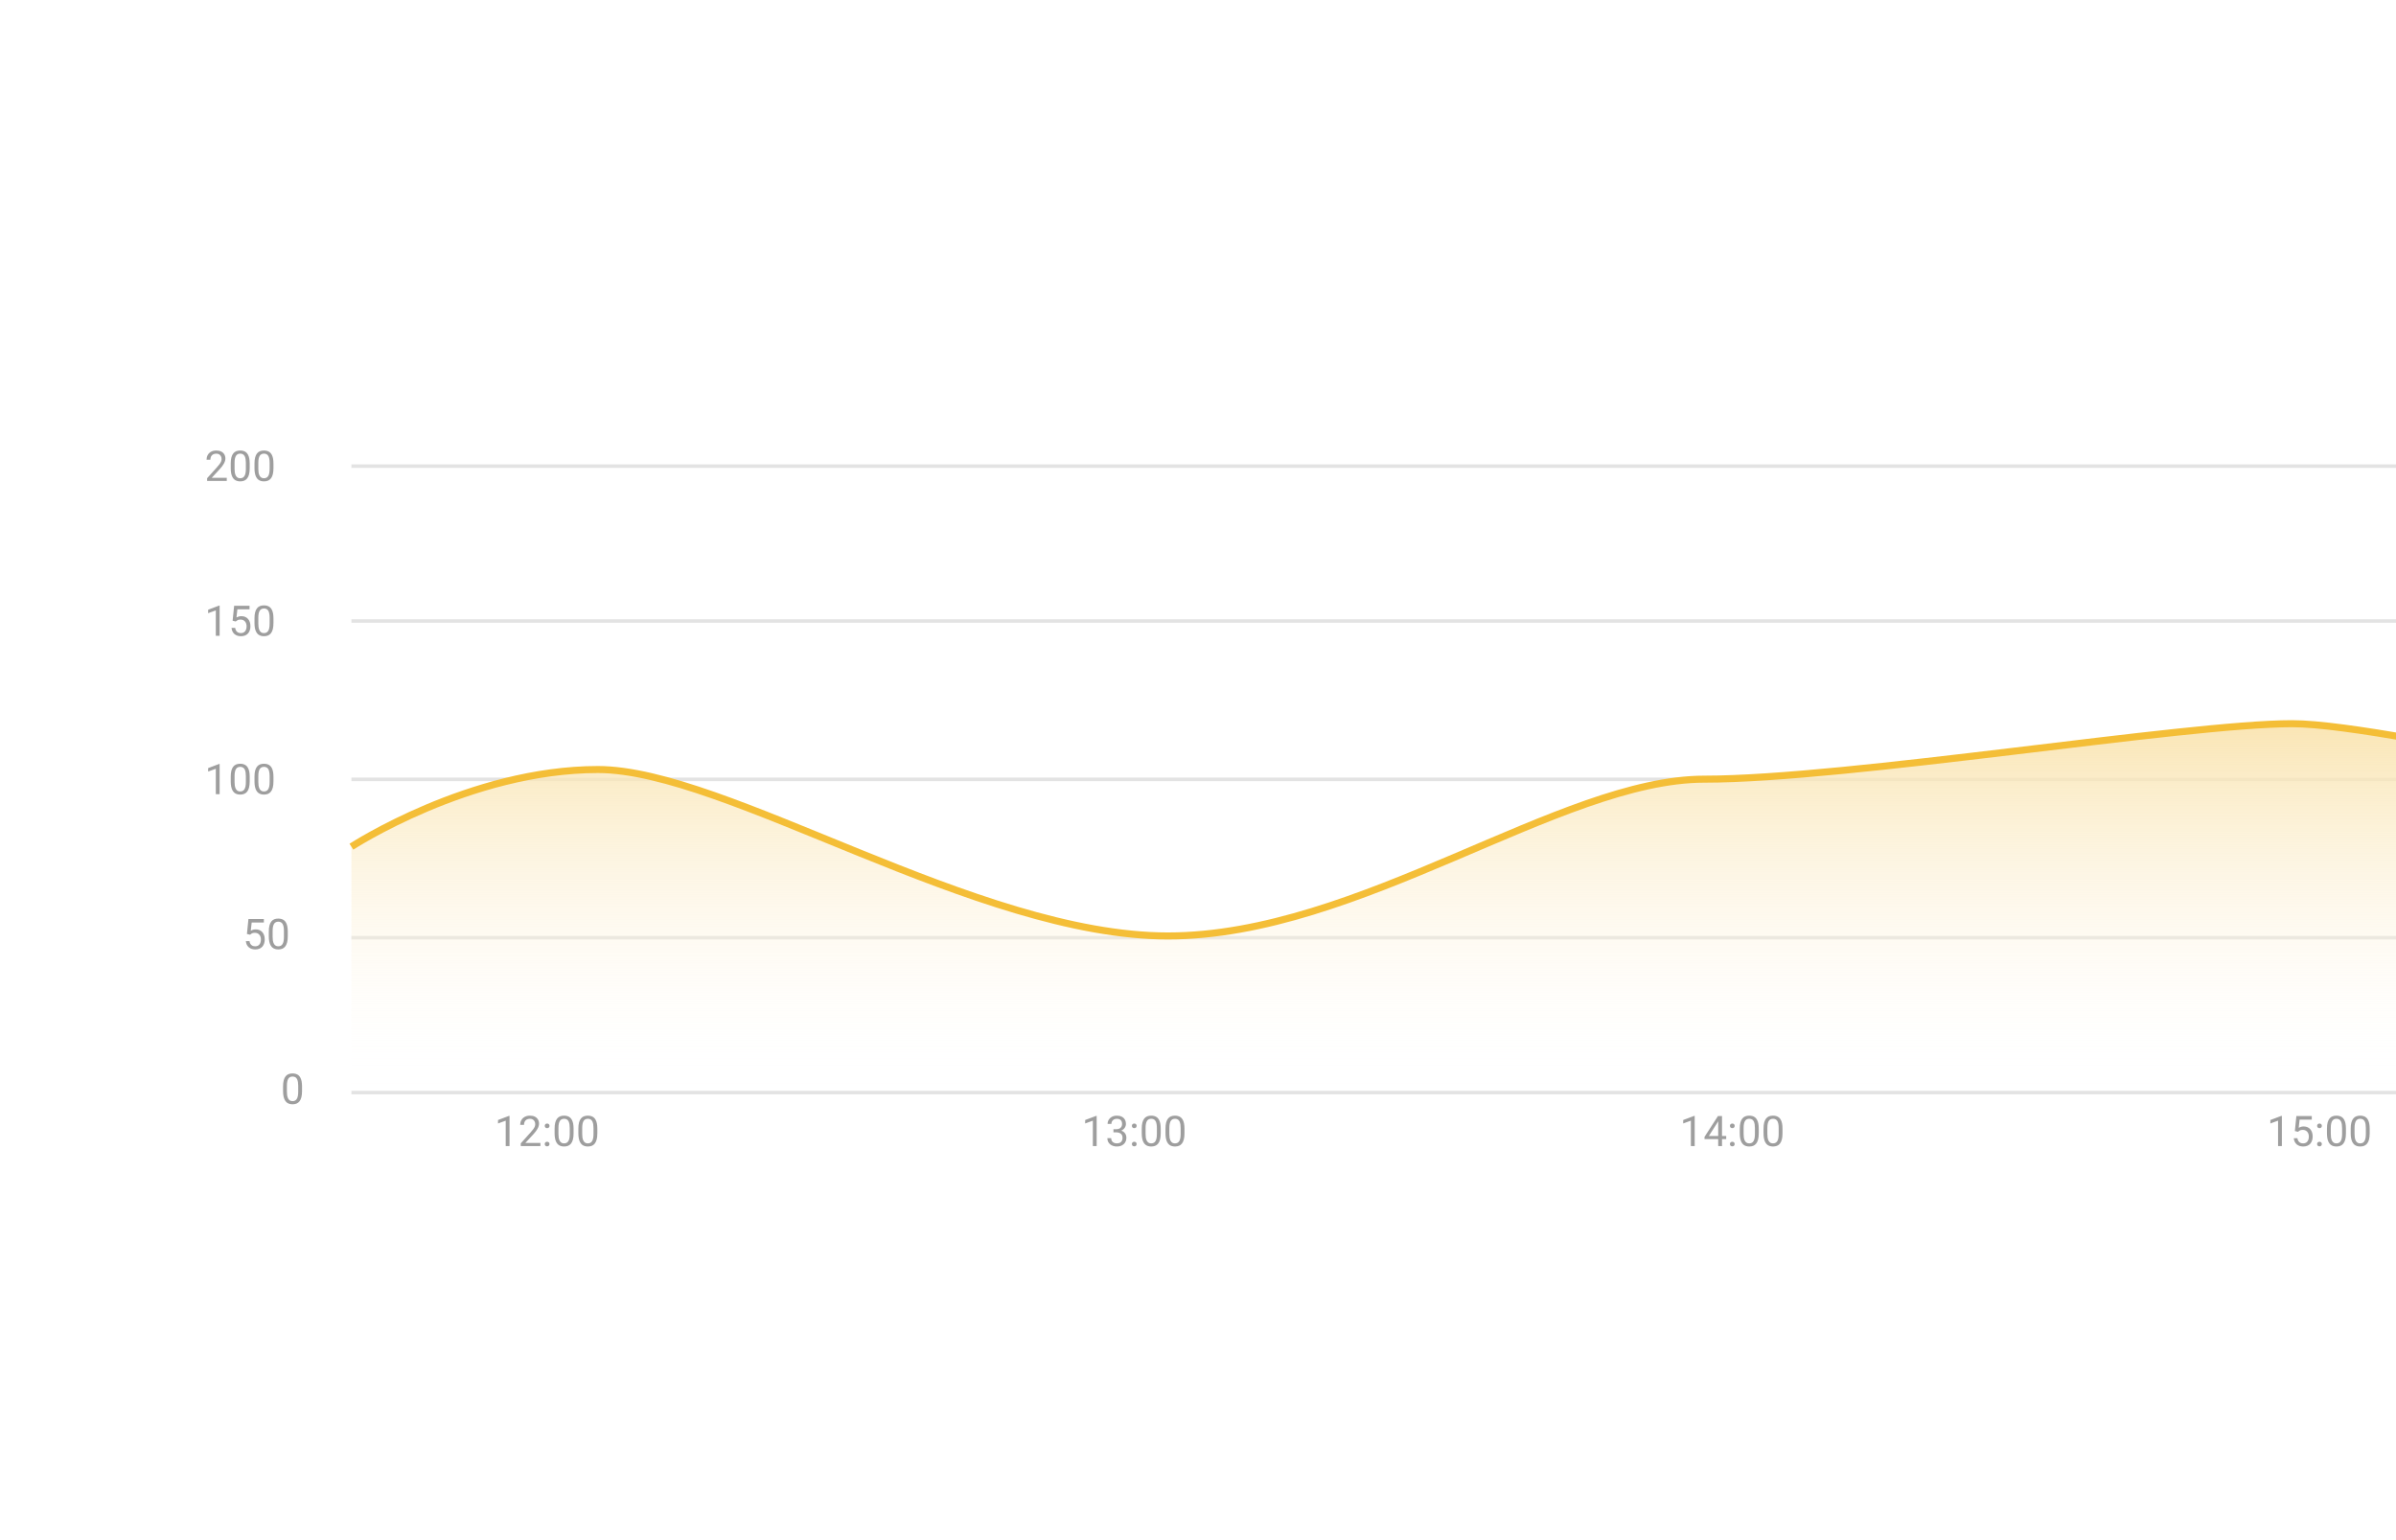 <svg width="445" height="286" viewBox="0 0 445 286" fill="none" xmlns="http://www.w3.org/2000/svg">
<g clip-path="url(#clip0_136_11699)">
<rect x="65.266" y="202.611" width="717.921" height="0.654" fill="#E3E3E3"/>
<rect x="65.266" y="173.85" width="717.921" height="0.654" fill="#E3E3E3"/>
<rect x="65.266" y="144.434" width="717.921" height="0.654" fill="#E3E3E3"/>
<rect x="65.266" y="115.019" width="717.921" height="0.654" fill="#E3E3E3"/>
<rect x="65.266" y="86.258" width="717.921" height="0.654" fill="#E3E3E3"/>
<path d="M314.75 207.272V212.879H314.041V208.157L312.612 208.678V208.038L314.639 207.272H314.75ZM320.602 211.003V211.585H316.573V211.167L319.07 207.303H319.648L319.028 208.421L317.377 211.003H320.602ZM319.825 207.303V212.879H319.116V207.303H319.825ZM321.291 212.504C321.291 212.384 321.329 212.283 321.403 212.201C321.479 212.117 321.589 212.075 321.732 212.075C321.875 212.075 321.983 212.117 322.058 212.201C322.134 212.283 322.172 212.384 322.172 212.504C322.172 212.622 322.134 212.721 322.058 212.803C321.983 212.885 321.875 212.925 321.732 212.925C321.589 212.925 321.479 212.885 321.403 212.803C321.329 212.721 321.291 212.622 321.291 212.504ZM321.295 209.122C321.295 209.002 321.332 208.901 321.406 208.819C321.483 208.735 321.593 208.693 321.736 208.693C321.879 208.693 321.987 208.735 322.061 208.819C322.138 208.901 322.176 209.002 322.176 209.122C322.176 209.24 322.138 209.339 322.061 209.421C321.987 209.503 321.879 209.543 321.736 209.543C321.593 209.543 321.483 209.503 321.406 209.421C321.332 209.339 321.295 209.24 321.295 209.122ZM326.646 209.647V210.497C326.646 210.954 326.605 211.34 326.523 211.654C326.442 211.968 326.324 212.221 326.171 212.412C326.018 212.604 325.833 212.743 325.616 212.83C325.401 212.914 325.159 212.956 324.888 212.956C324.673 212.956 324.476 212.929 324.294 212.876C324.113 212.822 323.95 212.736 323.804 212.619C323.661 212.499 323.538 212.343 323.436 212.152C323.334 211.96 323.256 211.728 323.203 211.455C323.149 211.181 323.122 210.862 323.122 210.497V209.647C323.122 209.19 323.163 208.807 323.245 208.498C323.329 208.189 323.448 207.941 323.601 207.755C323.754 207.566 323.938 207.43 324.153 207.349C324.37 207.267 324.612 207.226 324.88 207.226C325.097 207.226 325.296 207.253 325.478 207.307C325.662 207.358 325.825 207.441 325.968 207.556C326.111 207.668 326.232 207.819 326.332 208.008C326.434 208.194 326.512 208.422 326.566 208.693C326.619 208.964 326.646 209.282 326.646 209.647ZM325.934 210.612V209.528C325.934 209.278 325.918 209.058 325.888 208.869C325.86 208.678 325.817 208.514 325.761 208.379C325.705 208.244 325.634 208.134 325.547 208.05C325.462 207.965 325.364 207.904 325.252 207.866C325.142 207.825 325.018 207.805 324.88 207.805C324.712 207.805 324.562 207.836 324.432 207.9C324.302 207.962 324.192 208.06 324.103 208.195C324.016 208.331 323.95 208.508 323.904 208.728C323.858 208.947 323.835 209.214 323.835 209.528V210.612C323.835 210.862 323.849 211.083 323.877 211.275C323.907 211.466 323.952 211.632 324.011 211.772C324.07 211.91 324.141 212.024 324.225 212.113C324.31 212.203 324.407 212.269 324.516 212.313C324.629 212.353 324.753 212.374 324.888 212.374C325.062 212.374 325.214 212.341 325.344 212.274C325.474 212.208 325.582 212.104 325.669 211.964C325.759 211.821 325.825 211.638 325.868 211.416C325.912 211.192 325.934 210.923 325.934 210.612ZM331.058 209.647V210.497C331.058 210.954 331.017 211.34 330.936 211.654C330.854 211.968 330.736 212.221 330.583 212.412C330.43 212.604 330.245 212.743 330.028 212.83C329.813 212.914 329.571 212.956 329.3 212.956C329.086 212.956 328.888 212.929 328.707 212.876C328.525 212.822 328.362 212.736 328.216 212.619C328.073 212.499 327.951 212.343 327.849 212.152C327.746 211.96 327.669 211.728 327.615 211.455C327.561 211.181 327.535 210.862 327.535 210.497V209.647C327.535 209.19 327.575 208.807 327.657 208.498C327.741 208.189 327.86 207.941 328.013 207.755C328.167 207.566 328.35 207.43 328.565 207.349C328.782 207.267 329.024 207.226 329.293 207.226C329.51 207.226 329.709 207.253 329.89 207.307C330.074 207.358 330.237 207.441 330.38 207.556C330.523 207.668 330.645 207.819 330.744 208.008C330.846 208.194 330.924 208.422 330.978 208.693C331.031 208.964 331.058 209.282 331.058 209.647ZM330.346 210.612V209.528C330.346 209.278 330.331 209.058 330.3 208.869C330.272 208.678 330.23 208.514 330.173 208.379C330.117 208.244 330.046 208.134 329.959 208.05C329.875 207.965 329.776 207.904 329.664 207.866C329.554 207.825 329.43 207.805 329.293 207.805C329.124 207.805 328.975 207.836 328.844 207.9C328.714 207.962 328.604 208.06 328.515 208.195C328.428 208.331 328.362 208.508 328.316 208.728C328.27 208.947 328.247 209.214 328.247 209.528V210.612C328.247 210.862 328.261 211.083 328.289 211.275C328.32 211.466 328.364 211.632 328.423 211.772C328.482 211.91 328.553 212.024 328.638 212.113C328.722 212.203 328.819 212.269 328.929 212.313C329.041 212.353 329.165 212.374 329.3 212.374C329.474 212.374 329.626 212.341 329.756 212.274C329.886 212.208 329.995 212.104 330.082 211.964C330.171 211.821 330.237 211.638 330.281 211.416C330.324 211.192 330.346 210.923 330.346 210.612Z" fill="#181819" fill-opacity="0.42"/>
<path d="M423.804 207.272V212.879H423.096V208.157L421.667 208.678V208.038L423.693 207.272H423.804ZM426.784 210.225L426.217 210.08L426.497 207.303H429.358V207.958H427.098L426.93 209.474C427.032 209.416 427.161 209.361 427.317 209.31C427.475 209.259 427.656 209.233 427.86 209.233C428.118 209.233 428.349 209.278 428.554 209.367C428.758 209.454 428.932 209.579 429.075 209.743C429.22 209.906 429.331 210.103 429.408 210.332C429.484 210.562 429.523 210.819 429.523 211.102C429.523 211.37 429.486 211.617 429.412 211.841C429.34 212.066 429.232 212.263 429.086 212.431C428.941 212.597 428.757 212.726 428.535 212.818C428.315 212.91 428.056 212.956 427.757 212.956C427.532 212.956 427.319 212.925 427.117 212.864C426.918 212.8 426.74 212.704 426.581 212.577C426.425 212.447 426.298 212.286 426.198 212.094C426.101 211.9 426.04 211.673 426.014 211.412H426.688C426.719 211.622 426.78 211.798 426.872 211.941C426.964 212.084 427.084 212.193 427.232 212.267C427.383 212.338 427.558 212.374 427.757 212.374C427.926 212.374 428.075 212.344 428.205 212.286C428.335 212.227 428.445 212.143 428.535 212.033C428.624 211.923 428.692 211.79 428.738 211.635C428.786 211.479 428.81 211.304 428.81 211.11C428.81 210.934 428.786 210.77 428.738 210.62C428.689 210.469 428.616 210.337 428.519 210.225C428.425 210.113 428.309 210.026 428.171 209.965C428.033 209.901 427.874 209.869 427.696 209.869C427.458 209.869 427.278 209.901 427.156 209.965C427.036 210.029 426.912 210.115 426.784 210.225ZM430.346 212.504C430.346 212.384 430.383 212.283 430.457 212.201C430.534 212.117 430.644 212.075 430.787 212.075C430.93 212.075 431.038 212.117 431.112 212.201C431.189 212.283 431.227 212.384 431.227 212.504C431.227 212.622 431.189 212.721 431.112 212.803C431.038 212.885 430.93 212.925 430.787 212.925C430.644 212.925 430.534 212.885 430.457 212.803C430.383 212.721 430.346 212.622 430.346 212.504ZM430.35 209.122C430.35 209.002 430.387 208.901 430.461 208.819C430.538 208.735 430.647 208.693 430.79 208.693C430.933 208.693 431.042 208.735 431.116 208.819C431.193 208.901 431.231 209.002 431.231 209.122C431.231 209.24 431.193 209.339 431.116 209.421C431.042 209.503 430.933 209.543 430.79 209.543C430.647 209.543 430.538 209.503 430.461 209.421C430.387 209.339 430.35 209.24 430.35 209.122ZM435.701 209.647V210.497C435.701 210.954 435.66 211.34 435.578 211.654C435.496 211.968 435.379 212.221 435.226 212.412C435.073 212.604 434.887 212.743 434.67 212.83C434.456 212.914 434.213 212.956 433.943 212.956C433.728 212.956 433.53 212.929 433.349 212.876C433.168 212.822 433.004 212.736 432.859 212.619C432.716 212.499 432.593 212.343 432.491 212.152C432.389 211.96 432.311 211.728 432.257 211.455C432.204 211.181 432.177 210.862 432.177 210.497V209.647C432.177 209.19 432.218 208.807 432.3 208.498C432.384 208.189 432.503 207.941 432.656 207.755C432.809 207.566 432.993 207.43 433.207 207.349C433.424 207.267 433.667 207.226 433.935 207.226C434.152 207.226 434.351 207.253 434.532 207.307C434.716 207.358 434.88 207.441 435.023 207.556C435.166 207.668 435.287 207.819 435.387 208.008C435.489 208.194 435.567 208.422 435.62 208.693C435.674 208.964 435.701 209.282 435.701 209.647ZM434.988 210.612V209.528C434.988 209.278 434.973 209.058 434.942 208.869C434.914 208.678 434.872 208.514 434.816 208.379C434.76 208.244 434.688 208.134 434.601 208.05C434.517 207.965 434.419 207.904 434.306 207.866C434.197 207.825 434.073 207.805 433.935 207.805C433.766 207.805 433.617 207.836 433.487 207.9C433.357 207.962 433.247 208.06 433.157 208.195C433.071 208.331 433.004 208.508 432.958 208.728C432.912 208.947 432.889 209.214 432.889 209.528V210.612C432.889 210.862 432.903 211.083 432.931 211.275C432.962 211.466 433.007 211.632 433.066 211.772C433.124 211.91 433.196 212.024 433.28 212.113C433.364 212.203 433.461 212.269 433.571 212.313C433.683 212.353 433.807 212.374 433.943 212.374C434.116 212.374 434.268 212.341 434.398 212.274C434.529 212.208 434.637 212.104 434.724 211.964C434.813 211.821 434.88 211.638 434.923 211.416C434.967 211.192 434.988 210.923 434.988 210.612ZM440.113 209.647V210.497C440.113 210.954 440.072 211.34 439.99 211.654C439.909 211.968 439.791 212.221 439.638 212.412C439.485 212.604 439.3 212.743 439.083 212.83C438.868 212.914 438.626 212.956 438.355 212.956C438.14 212.956 437.943 212.929 437.761 212.876C437.58 212.822 437.417 212.736 437.271 212.619C437.128 212.499 437.005 212.343 436.903 212.152C436.801 211.96 436.723 211.728 436.67 211.455C436.616 211.181 436.589 210.862 436.589 210.497V209.647C436.589 209.19 436.63 208.807 436.712 208.498C436.796 208.189 436.915 207.941 437.068 207.755C437.221 207.566 437.405 207.43 437.62 207.349C437.837 207.267 438.079 207.226 438.347 207.226C438.564 207.226 438.763 207.253 438.945 207.307C439.129 207.358 439.292 207.441 439.435 207.556C439.578 207.668 439.699 207.819 439.799 208.008C439.901 208.194 439.979 208.422 440.032 208.693C440.086 208.964 440.113 209.282 440.113 209.647ZM439.401 210.612V209.528C439.401 209.278 439.385 209.058 439.355 208.869C439.326 208.678 439.284 208.514 439.228 208.379C439.172 208.244 439.101 208.134 439.014 208.05C438.929 207.965 438.831 207.904 438.719 207.866C438.609 207.825 438.485 207.805 438.347 207.805C438.179 207.805 438.029 207.836 437.899 207.9C437.769 207.962 437.659 208.06 437.57 208.195C437.483 208.331 437.417 208.508 437.371 208.728C437.325 208.947 437.302 209.214 437.302 209.528V210.612C437.302 210.862 437.316 211.083 437.344 211.275C437.374 211.466 437.419 211.632 437.478 211.772C437.537 211.91 437.608 212.024 437.692 212.113C437.777 212.203 437.874 212.269 437.983 212.313C438.096 212.353 438.22 212.374 438.355 212.374C438.529 212.374 438.68 212.341 438.811 212.274C438.941 212.208 439.049 212.104 439.136 211.964C439.226 211.821 439.292 211.638 439.335 211.416C439.379 211.192 439.401 210.923 439.401 210.612Z" fill="#181819" fill-opacity="0.42"/>
<path d="M94.632 207.272V212.879H93.924V208.157L92.495 208.678V208.038L94.521 207.272H94.632ZM100.37 212.297V212.879H96.72V212.37L98.547 210.336C98.772 210.086 98.945 209.874 99.068 209.7C99.193 209.524 99.28 209.367 99.328 209.229C99.379 209.089 99.405 208.946 99.405 208.8C99.405 208.616 99.367 208.451 99.29 208.302C99.216 208.152 99.106 208.032 98.96 207.942C98.815 207.853 98.639 207.808 98.432 207.808C98.184 207.808 97.977 207.857 97.811 207.954C97.648 208.048 97.525 208.181 97.444 208.352C97.362 208.523 97.321 208.72 97.321 208.942H96.613C96.613 208.628 96.682 208.341 96.82 208.08C96.957 207.82 97.162 207.613 97.432 207.46C97.703 207.304 98.036 207.226 98.432 207.226C98.784 207.226 99.086 207.289 99.336 207.414C99.586 207.536 99.778 207.71 99.91 207.935C100.046 208.157 100.113 208.417 100.113 208.716C100.113 208.879 100.085 209.045 100.029 209.214C99.975 209.38 99.9 209.546 99.803 209.712C99.709 209.878 99.598 210.041 99.47 210.202C99.345 210.363 99.211 210.521 99.068 210.677L97.574 212.297H100.37ZM101.174 212.504C101.174 212.384 101.211 212.283 101.285 212.201C101.362 212.117 101.472 212.075 101.615 212.075C101.758 212.075 101.866 212.117 101.94 212.201C102.017 212.283 102.055 212.384 102.055 212.504C102.055 212.622 102.017 212.721 101.94 212.803C101.866 212.885 101.758 212.925 101.615 212.925C101.472 212.925 101.362 212.885 101.285 212.803C101.211 212.721 101.174 212.622 101.174 212.504ZM101.178 209.122C101.178 209.002 101.215 208.901 101.289 208.819C101.366 208.735 101.476 208.693 101.619 208.693C101.762 208.693 101.87 208.735 101.944 208.819C102.021 208.901 102.059 209.002 102.059 209.122C102.059 209.24 102.021 209.339 101.944 209.421C101.87 209.503 101.762 209.543 101.619 209.543C101.476 209.543 101.366 209.503 101.289 209.421C101.215 209.339 101.178 209.24 101.178 209.122ZM106.529 209.647V210.497C106.529 210.954 106.488 211.34 106.406 211.654C106.324 211.968 106.207 212.221 106.054 212.412C105.901 212.604 105.716 212.743 105.498 212.83C105.284 212.914 105.041 212.956 104.771 212.956C104.556 212.956 104.358 212.929 104.177 212.876C103.996 212.822 103.832 212.736 103.687 212.619C103.544 212.499 103.421 212.343 103.319 212.152C103.217 211.96 103.139 211.728 103.086 211.455C103.032 211.181 103.005 210.862 103.005 210.497V209.647C103.005 209.19 103.046 208.807 103.128 208.498C103.212 208.189 103.331 207.941 103.484 207.755C103.637 207.566 103.821 207.43 104.035 207.349C104.252 207.267 104.495 207.226 104.763 207.226C104.98 207.226 105.179 207.253 105.361 207.307C105.544 207.358 105.708 207.441 105.851 207.556C105.994 207.668 106.115 207.819 106.215 208.008C106.317 208.194 106.395 208.422 106.448 208.693C106.502 208.964 106.529 209.282 106.529 209.647ZM105.816 210.612V209.528C105.816 209.278 105.801 209.058 105.77 208.869C105.742 208.678 105.7 208.514 105.644 208.379C105.588 208.244 105.516 208.134 105.43 208.05C105.345 207.965 105.247 207.904 105.135 207.866C105.025 207.825 104.901 207.805 104.763 207.805C104.595 207.805 104.445 207.836 104.315 207.9C104.185 207.962 104.075 208.06 103.986 208.195C103.899 208.331 103.832 208.508 103.786 208.728C103.74 208.947 103.717 209.214 103.717 209.528V210.612C103.717 210.862 103.732 211.083 103.76 211.275C103.79 211.466 103.835 211.632 103.894 211.772C103.952 211.91 104.024 212.024 104.108 212.113C104.192 212.203 104.289 212.269 104.399 212.313C104.512 212.353 104.635 212.374 104.771 212.374C104.944 212.374 105.096 212.341 105.227 212.274C105.357 212.208 105.465 212.104 105.552 211.964C105.641 211.821 105.708 211.638 105.751 211.416C105.795 211.192 105.816 210.923 105.816 210.612ZM110.941 209.647V210.497C110.941 210.954 110.9 211.34 110.818 211.654C110.737 211.968 110.619 212.221 110.466 212.412C110.313 212.604 110.128 212.743 109.911 212.83C109.696 212.914 109.454 212.956 109.183 212.956C108.969 212.956 108.771 212.929 108.589 212.876C108.408 212.822 108.245 212.736 108.099 212.619C107.956 212.499 107.834 212.343 107.731 212.152C107.629 211.96 107.551 211.728 107.498 211.455C107.444 211.181 107.417 210.862 107.417 210.497V209.647C107.417 209.19 107.458 208.807 107.54 208.498C107.624 208.189 107.743 207.941 107.896 207.755C108.049 207.566 108.233 207.43 108.448 207.349C108.665 207.267 108.907 207.226 109.175 207.226C109.392 207.226 109.592 207.253 109.773 207.307C109.957 207.358 110.12 207.441 110.263 207.556C110.406 207.668 110.527 207.819 110.627 208.008C110.729 208.194 110.807 208.422 110.861 208.693C110.914 208.964 110.941 209.282 110.941 209.647ZM110.229 210.612V209.528C110.229 209.278 110.213 209.058 110.183 208.869C110.155 208.678 110.112 208.514 110.056 208.379C110 208.244 109.929 208.134 109.842 208.05C109.758 207.965 109.659 207.904 109.547 207.866C109.437 207.825 109.313 207.805 109.175 207.805C109.007 207.805 108.857 207.836 108.727 207.9C108.597 207.962 108.487 208.06 108.398 208.195C108.311 208.331 108.245 208.508 108.199 208.728C108.153 208.947 108.13 209.214 108.13 209.528V210.612C108.13 210.862 108.144 211.083 108.172 211.275C108.203 211.466 108.247 211.632 108.306 211.772C108.365 211.91 108.436 212.024 108.52 212.113C108.605 212.203 108.702 212.269 108.812 212.313C108.924 212.353 109.048 212.374 109.183 212.374C109.357 212.374 109.509 212.341 109.639 212.274C109.769 212.208 109.878 212.104 109.964 211.964C110.054 211.821 110.12 211.638 110.164 211.416C110.207 211.192 110.229 210.923 110.229 210.612Z" fill="#181819" fill-opacity="0.42"/>
<path d="M40.792 112.49V118.097H40.084V113.375L38.655 113.896V113.256L40.681 112.49H40.792ZM43.772 115.443L43.205 115.297L43.485 112.521H46.346V113.175H44.086L43.917 114.692C44.02 114.633 44.149 114.579 44.304 114.528C44.463 114.476 44.644 114.451 44.848 114.451C45.106 114.451 45.337 114.496 45.541 114.585C45.746 114.672 45.919 114.797 46.062 114.96C46.208 115.124 46.319 115.32 46.396 115.55C46.472 115.78 46.511 116.037 46.511 116.32C46.511 116.588 46.473 116.835 46.399 117.059C46.328 117.284 46.219 117.481 46.074 117.649C45.928 117.815 45.745 117.944 45.522 118.036C45.303 118.128 45.044 118.174 44.745 118.174C44.52 118.174 44.307 118.143 44.105 118.082C43.906 118.018 43.727 117.922 43.569 117.795C43.413 117.664 43.285 117.504 43.186 117.312C43.089 117.118 43.028 116.891 43.002 116.63H43.676C43.707 116.84 43.768 117.016 43.86 117.159C43.952 117.302 44.072 117.41 44.22 117.484C44.371 117.556 44.546 117.592 44.745 117.592C44.913 117.592 45.063 117.562 45.193 117.504C45.323 117.445 45.433 117.361 45.522 117.251C45.612 117.141 45.679 117.008 45.725 116.852C45.774 116.697 45.798 116.522 45.798 116.328C45.798 116.151 45.774 115.988 45.725 115.837C45.677 115.687 45.604 115.555 45.507 115.443C45.413 115.331 45.296 115.244 45.158 115.182C45.021 115.119 44.862 115.087 44.684 115.087C44.446 115.087 44.266 115.119 44.144 115.182C44.023 115.246 43.9 115.333 43.772 115.443ZM50.789 114.865V115.715C50.789 116.172 50.748 116.557 50.666 116.872C50.584 117.186 50.467 117.438 50.314 117.63C50.161 117.821 49.975 117.961 49.758 118.047C49.544 118.132 49.301 118.174 49.031 118.174C48.816 118.174 48.618 118.147 48.437 118.093C48.256 118.04 48.092 117.954 47.947 117.837C47.804 117.717 47.681 117.561 47.579 117.369C47.477 117.178 47.399 116.946 47.345 116.672C47.292 116.399 47.265 116.08 47.265 115.715V114.865C47.265 114.408 47.306 114.024 47.388 113.716C47.472 113.407 47.591 113.159 47.744 112.972C47.897 112.784 48.081 112.648 48.295 112.567C48.512 112.485 48.755 112.444 49.023 112.444C49.24 112.444 49.439 112.471 49.62 112.524C49.804 112.575 49.968 112.658 50.111 112.773C50.254 112.886 50.375 113.036 50.475 113.225C50.577 113.412 50.655 113.64 50.708 113.911C50.762 114.182 50.789 114.499 50.789 114.865ZM50.076 115.83V114.746C50.076 114.496 50.061 114.276 50.03 114.087C50.002 113.896 49.96 113.732 49.904 113.597C49.848 113.461 49.776 113.352 49.69 113.267C49.605 113.183 49.507 113.122 49.395 113.084C49.285 113.043 49.161 113.022 49.023 113.022C48.855 113.022 48.705 113.054 48.575 113.118C48.445 113.179 48.335 113.278 48.245 113.413C48.159 113.548 48.092 113.726 48.046 113.945C48 114.165 47.977 114.432 47.977 114.746V115.83C47.977 116.08 47.991 116.301 48.02 116.492C48.05 116.684 48.095 116.85 48.154 116.99C48.212 117.128 48.284 117.242 48.368 117.331C48.452 117.421 48.549 117.487 48.659 117.53C48.772 117.571 48.895 117.592 49.031 117.592C49.204 117.592 49.356 117.558 49.486 117.492C49.617 117.426 49.725 117.322 49.812 117.182C49.901 117.039 49.968 116.856 50.011 116.634C50.055 116.409 50.076 116.141 50.076 115.83Z" fill="#181819" fill-opacity="0.42"/>
<path d="M42.117 88.753V89.335H38.467V88.826L40.294 86.792C40.519 86.542 40.693 86.33 40.815 86.156C40.94 85.98 41.027 85.823 41.076 85.685C41.127 85.545 41.152 85.402 41.152 85.256C41.152 85.073 41.114 84.907 41.037 84.758C40.963 84.608 40.853 84.488 40.708 84.398C40.562 84.309 40.386 84.264 40.179 84.264C39.932 84.264 39.725 84.313 39.559 84.41C39.395 84.504 39.273 84.637 39.191 84.808C39.109 84.979 39.069 85.176 39.069 85.398H38.36C38.36 85.084 38.429 84.797 38.567 84.536C38.705 84.276 38.909 84.069 39.18 83.916C39.45 83.76 39.783 83.682 40.179 83.682C40.532 83.682 40.833 83.745 41.083 83.87C41.334 83.993 41.525 84.166 41.658 84.391C41.793 84.613 41.861 84.873 41.861 85.172C41.861 85.336 41.833 85.501 41.776 85.67C41.723 85.836 41.648 86.002 41.55 86.168C41.456 86.334 41.345 86.497 41.217 86.658C41.092 86.819 40.958 86.977 40.815 87.133L39.321 88.753H42.117ZM46.376 86.103V86.953C46.376 87.41 46.336 87.796 46.254 88.11C46.172 88.424 46.055 88.677 45.901 88.868C45.748 89.06 45.563 89.199 45.346 89.286C45.132 89.37 44.889 89.412 44.618 89.412C44.404 89.412 44.206 89.385 44.025 89.332C43.843 89.278 43.68 89.192 43.535 89.075C43.392 88.955 43.269 88.799 43.167 88.608C43.065 88.416 42.987 88.184 42.933 87.911C42.88 87.637 42.853 87.318 42.853 86.953V86.103C42.853 85.646 42.894 85.263 42.975 84.954C43.06 84.645 43.178 84.397 43.331 84.211C43.485 84.022 43.669 83.886 43.883 83.805C44.1 83.723 44.343 83.682 44.611 83.682C44.828 83.682 45.027 83.709 45.208 83.763C45.392 83.814 45.556 83.897 45.699 84.012C45.842 84.124 45.963 84.275 46.062 84.464C46.164 84.65 46.242 84.879 46.296 85.149C46.35 85.42 46.376 85.738 46.376 86.103ZM45.664 87.068V85.984C45.664 85.734 45.649 85.514 45.618 85.325C45.59 85.134 45.548 84.97 45.492 84.835C45.435 84.7 45.364 84.59 45.277 84.506C45.193 84.421 45.095 84.36 44.982 84.322C44.873 84.281 44.749 84.261 44.611 84.261C44.442 84.261 44.293 84.293 44.163 84.356C44.032 84.418 43.923 84.516 43.833 84.651C43.746 84.787 43.68 84.964 43.634 85.184C43.588 85.403 43.565 85.67 43.565 85.984V87.068C43.565 87.318 43.579 87.539 43.607 87.731C43.638 87.922 43.683 88.088 43.741 88.229C43.8 88.366 43.871 88.48 43.956 88.569C44.04 88.659 44.137 88.725 44.247 88.769C44.359 88.809 44.483 88.83 44.618 88.83C44.792 88.83 44.944 88.797 45.074 88.73C45.204 88.664 45.313 88.561 45.4 88.42C45.489 88.277 45.556 88.094 45.599 87.872C45.642 87.648 45.664 87.379 45.664 87.068ZM50.789 86.103V86.953C50.789 87.41 50.748 87.796 50.666 88.11C50.584 88.424 50.467 88.677 50.314 88.868C50.161 89.06 49.975 89.199 49.758 89.286C49.544 89.37 49.301 89.412 49.031 89.412C48.816 89.412 48.618 89.385 48.437 89.332C48.256 89.278 48.092 89.192 47.947 89.075C47.804 88.955 47.681 88.799 47.579 88.608C47.477 88.416 47.399 88.184 47.345 87.911C47.292 87.637 47.265 87.318 47.265 86.953V86.103C47.265 85.646 47.306 85.263 47.388 84.954C47.472 84.645 47.591 84.397 47.744 84.211C47.897 84.022 48.081 83.886 48.295 83.805C48.512 83.723 48.755 83.682 49.023 83.682C49.24 83.682 49.439 83.709 49.62 83.763C49.804 83.814 49.968 83.897 50.111 84.012C50.254 84.124 50.375 84.275 50.475 84.464C50.577 84.65 50.655 84.879 50.708 85.149C50.762 85.42 50.789 85.738 50.789 86.103ZM50.076 87.068V85.984C50.076 85.734 50.061 85.514 50.03 85.325C50.002 85.134 49.96 84.97 49.904 84.835C49.848 84.7 49.776 84.59 49.69 84.506C49.605 84.421 49.507 84.36 49.395 84.322C49.285 84.281 49.161 84.261 49.023 84.261C48.855 84.261 48.705 84.293 48.575 84.356C48.445 84.418 48.335 84.516 48.245 84.651C48.159 84.787 48.092 84.964 48.046 85.184C48 85.403 47.977 85.67 47.977 85.984V87.068C47.977 87.318 47.991 87.539 48.02 87.731C48.05 87.922 48.095 88.088 48.154 88.229C48.212 88.366 48.284 88.48 48.368 88.569C48.452 88.659 48.549 88.725 48.659 88.769C48.772 88.809 48.895 88.83 49.031 88.83C49.204 88.83 49.356 88.797 49.486 88.73C49.617 88.664 49.725 88.561 49.812 88.42C49.901 88.277 49.968 88.094 50.011 87.872C50.055 87.648 50.076 87.379 50.076 87.068Z" fill="#181819" fill-opacity="0.42"/>
<path d="M40.792 141.905V147.512H40.084V142.79L38.655 143.311V142.671L40.681 141.905H40.792ZM46.376 144.28V145.13C46.376 145.587 46.336 145.973 46.254 146.287C46.172 146.601 46.055 146.853 45.901 147.045C45.748 147.236 45.563 147.376 45.346 147.462C45.132 147.547 44.889 147.589 44.618 147.589C44.404 147.589 44.206 147.562 44.025 147.508C43.843 147.455 43.68 147.369 43.535 147.252C43.392 147.132 43.269 146.976 43.167 146.784C43.065 146.593 42.987 146.361 42.933 146.087C42.88 145.814 42.853 145.495 42.853 145.13V144.28C42.853 143.823 42.894 143.44 42.975 143.131C43.06 142.822 43.178 142.574 43.331 142.388C43.485 142.199 43.669 142.063 43.883 141.982C44.1 141.9 44.343 141.859 44.611 141.859C44.828 141.859 45.027 141.886 45.208 141.939C45.392 141.99 45.556 142.073 45.699 142.188C45.842 142.301 45.963 142.451 46.062 142.64C46.164 142.827 46.242 143.055 46.296 143.326C46.35 143.597 46.376 143.914 46.376 144.28ZM45.664 145.245V144.161C45.664 143.911 45.649 143.691 45.618 143.502C45.59 143.311 45.548 143.147 45.492 143.012C45.435 142.877 45.364 142.767 45.277 142.682C45.193 142.598 45.095 142.537 44.982 142.499C44.873 142.458 44.749 142.437 44.611 142.437C44.442 142.437 44.293 142.469 44.163 142.533C44.032 142.594 43.923 142.693 43.833 142.828C43.746 142.963 43.68 143.141 43.634 143.36C43.588 143.58 43.565 143.847 43.565 144.161V145.245C43.565 145.495 43.579 145.716 43.607 145.907C43.638 146.099 43.683 146.265 43.741 146.405C43.8 146.543 43.871 146.657 43.956 146.746C44.04 146.836 44.137 146.902 44.247 146.945C44.359 146.986 44.483 147.007 44.618 147.007C44.792 147.007 44.944 146.973 45.074 146.907C45.204 146.841 45.313 146.737 45.4 146.597C45.489 146.454 45.556 146.271 45.599 146.049C45.642 145.824 45.664 145.556 45.664 145.245ZM50.789 144.28V145.13C50.789 145.587 50.748 145.973 50.666 146.287C50.584 146.601 50.467 146.853 50.314 147.045C50.161 147.236 49.975 147.376 49.758 147.462C49.544 147.547 49.301 147.589 49.031 147.589C48.816 147.589 48.618 147.562 48.437 147.508C48.256 147.455 48.092 147.369 47.947 147.252C47.804 147.132 47.681 146.976 47.579 146.784C47.477 146.593 47.399 146.361 47.345 146.087C47.292 145.814 47.265 145.495 47.265 145.13V144.28C47.265 143.823 47.306 143.44 47.388 143.131C47.472 142.822 47.591 142.574 47.744 142.388C47.897 142.199 48.081 142.063 48.295 141.982C48.512 141.9 48.755 141.859 49.023 141.859C49.24 141.859 49.439 141.886 49.62 141.939C49.804 141.99 49.968 142.073 50.111 142.188C50.254 142.301 50.375 142.451 50.475 142.64C50.577 142.827 50.655 143.055 50.708 143.326C50.762 143.597 50.789 143.914 50.789 144.28ZM50.076 145.245V144.161C50.076 143.911 50.061 143.691 50.03 143.502C50.002 143.311 49.96 143.147 49.904 143.012C49.848 142.877 49.776 142.767 49.69 142.682C49.605 142.598 49.507 142.537 49.395 142.499C49.285 142.458 49.161 142.437 49.023 142.437C48.855 142.437 48.705 142.469 48.575 142.533C48.445 142.594 48.335 142.693 48.245 142.828C48.159 142.963 48.092 143.141 48.046 143.36C48 143.58 47.977 143.847 47.977 144.161V145.245C47.977 145.495 47.991 145.716 48.02 145.907C48.05 146.099 48.095 146.265 48.154 146.405C48.212 146.543 48.284 146.657 48.368 146.746C48.452 146.836 48.549 146.902 48.659 146.945C48.772 146.986 48.895 147.007 49.031 147.007C49.204 147.007 49.356 146.973 49.486 146.907C49.617 146.841 49.725 146.737 49.812 146.597C49.901 146.454 49.968 146.271 50.011 146.049C50.055 145.824 50.076 145.556 50.076 145.245Z" fill="#181819" fill-opacity="0.42"/>
<path d="M46.43 173.62L45.863 173.474L46.143 170.697H49.004V171.352H46.744L46.575 172.869C46.678 172.81 46.807 172.755 46.962 172.704C47.121 172.653 47.302 172.628 47.506 172.628C47.764 172.628 47.995 172.672 48.2 172.762C48.404 172.849 48.577 172.974 48.72 173.137C48.866 173.3 48.977 173.497 49.054 173.727C49.13 173.957 49.169 174.213 49.169 174.497C49.169 174.765 49.132 175.011 49.057 175.236C48.986 175.461 48.877 175.657 48.732 175.826C48.586 175.992 48.403 176.121 48.18 176.213C47.961 176.305 47.702 176.351 47.403 176.351C47.178 176.351 46.965 176.32 46.763 176.259C46.564 176.195 46.385 176.099 46.227 175.971C46.071 175.841 45.944 175.68 45.844 175.489C45.747 175.295 45.686 175.067 45.66 174.807H46.334C46.365 175.016 46.426 175.193 46.518 175.336C46.61 175.479 46.73 175.587 46.878 175.661C47.029 175.733 47.204 175.768 47.403 175.768C47.571 175.768 47.721 175.739 47.851 175.68C47.981 175.622 48.091 175.537 48.18 175.427C48.27 175.318 48.337 175.185 48.383 175.029C48.432 174.873 48.456 174.698 48.456 174.504C48.456 174.328 48.432 174.165 48.383 174.014C48.335 173.864 48.262 173.732 48.165 173.62C48.071 173.507 47.954 173.421 47.816 173.359C47.679 173.295 47.52 173.263 47.342 173.263C47.104 173.263 46.924 173.295 46.801 173.359C46.681 173.423 46.558 173.51 46.43 173.62ZM53.447 173.041V173.892C53.447 174.349 53.406 174.734 53.324 175.048C53.242 175.362 53.125 175.615 52.972 175.807C52.819 175.998 52.633 176.137 52.416 176.224C52.202 176.308 51.959 176.351 51.689 176.351C51.474 176.351 51.276 176.324 51.095 176.27C50.914 176.216 50.75 176.131 50.605 176.013C50.462 175.893 50.339 175.738 50.237 175.546C50.135 175.355 50.057 175.122 50.004 174.849C49.95 174.576 49.923 174.257 49.923 173.892V173.041C49.923 172.584 49.964 172.201 50.046 171.892C50.13 171.583 50.249 171.336 50.402 171.149C50.555 170.96 50.739 170.825 50.953 170.743C51.17 170.662 51.413 170.621 51.681 170.621C51.898 170.621 52.097 170.648 52.279 170.701C52.462 170.752 52.626 170.835 52.769 170.95C52.912 171.062 53.033 171.213 53.133 171.402C53.235 171.588 53.313 171.817 53.366 172.088C53.42 172.358 53.447 172.676 53.447 173.041ZM52.734 174.007V172.923C52.734 172.672 52.719 172.453 52.688 172.264C52.66 172.072 52.618 171.909 52.562 171.774C52.506 171.638 52.434 171.528 52.347 171.444C52.263 171.36 52.165 171.299 52.053 171.26C51.943 171.219 51.819 171.199 51.681 171.199C51.513 171.199 51.363 171.231 51.233 171.295C51.103 171.356 50.993 171.454 50.904 171.59C50.817 171.725 50.75 171.903 50.704 172.122C50.658 172.342 50.635 172.609 50.635 172.923V174.007C50.635 174.257 50.65 174.478 50.678 174.669C50.708 174.861 50.753 175.027 50.812 175.167C50.87 175.305 50.942 175.419 51.026 175.508C51.11 175.597 51.207 175.664 51.317 175.707C51.429 175.748 51.553 175.768 51.689 175.768C51.862 175.768 52.014 175.735 52.145 175.669C52.275 175.602 52.383 175.499 52.47 175.359C52.559 175.216 52.626 175.033 52.669 174.811C52.713 174.586 52.734 174.318 52.734 174.007Z" fill="#181819" fill-opacity="0.42"/>
<path d="M56.097 201.803V202.653C56.097 203.11 56.056 203.495 55.974 203.81C55.893 204.124 55.775 204.376 55.622 204.568C55.469 204.759 55.284 204.899 55.067 204.985C54.852 205.07 54.61 205.112 54.339 205.112C54.124 205.112 53.927 205.085 53.745 205.031C53.564 204.978 53.401 204.892 53.255 204.775C53.112 204.655 52.989 204.499 52.887 204.307C52.785 204.116 52.707 203.884 52.654 203.61C52.6 203.337 52.573 203.018 52.573 202.653V201.803C52.573 201.345 52.614 200.962 52.696 200.654C52.78 200.345 52.899 200.097 53.052 199.91C53.205 199.722 53.389 199.586 53.604 199.504C53.821 199.423 54.063 199.382 54.331 199.382C54.548 199.382 54.748 199.409 54.929 199.462C55.113 199.513 55.276 199.596 55.419 199.711C55.562 199.824 55.683 199.974 55.783 200.163C55.885 200.35 55.963 200.578 56.017 200.849C56.07 201.12 56.097 201.437 56.097 201.803ZM55.385 202.768V201.684C55.385 201.434 55.369 201.214 55.339 201.025C55.31 200.834 55.268 200.67 55.212 200.535C55.156 200.399 55.084 200.29 54.998 200.205C54.913 200.121 54.815 200.06 54.703 200.022C54.593 199.981 54.469 199.96 54.331 199.96C54.163 199.96 54.013 199.992 53.883 200.056C53.753 200.117 53.643 200.216 53.554 200.351C53.467 200.486 53.401 200.664 53.355 200.883C53.309 201.103 53.286 201.37 53.286 201.684V202.768C53.286 203.018 53.3 203.239 53.328 203.43C53.358 203.622 53.403 203.788 53.462 203.928C53.521 204.066 53.592 204.18 53.676 204.269C53.761 204.359 53.858 204.425 53.967 204.468C54.08 204.509 54.204 204.53 54.339 204.53C54.513 204.53 54.664 204.496 54.795 204.43C54.925 204.364 55.033 204.26 55.12 204.12C55.21 203.977 55.276 203.794 55.319 203.572C55.363 203.347 55.385 203.079 55.385 202.768Z" fill="#181819" fill-opacity="0.42"/>
<path d="M203.679 207.272V212.879H202.971V208.157L201.542 208.678V208.038L203.568 207.272H203.679ZM206.797 209.743H207.303C207.55 209.743 207.755 209.702 207.915 209.62C208.079 209.536 208.2 209.422 208.279 209.279C208.361 209.134 208.402 208.97 208.402 208.789C208.402 208.574 208.366 208.394 208.295 208.249C208.223 208.103 208.116 207.993 207.973 207.919C207.83 207.845 207.649 207.808 207.429 207.808C207.23 207.808 207.054 207.848 206.9 207.927C206.75 208.004 206.631 208.113 206.544 208.256C206.46 208.399 206.418 208.568 206.418 208.762H205.709C205.709 208.479 205.781 208.221 205.924 207.988C206.067 207.756 206.267 207.571 206.525 207.433C206.786 207.295 207.087 207.226 207.429 207.226C207.766 207.226 208.061 207.286 208.314 207.406C208.567 207.524 208.763 207.7 208.904 207.935C209.044 208.167 209.114 208.457 209.114 208.804C209.114 208.945 209.081 209.095 209.015 209.256C208.951 209.414 208.85 209.563 208.712 209.7C208.577 209.838 208.401 209.952 208.184 210.041C207.967 210.128 207.706 210.172 207.402 210.172H206.797V209.743ZM206.797 210.325V209.9H207.402C207.757 209.9 208.051 209.942 208.283 210.026C208.515 210.11 208.698 210.223 208.831 210.363C208.966 210.503 209.061 210.658 209.114 210.826C209.17 210.992 209.199 211.158 209.199 211.324C209.199 211.585 209.154 211.816 209.064 212.018C208.978 212.219 208.854 212.39 208.693 212.531C208.535 212.671 208.348 212.777 208.134 212.849C207.919 212.92 207.686 212.956 207.433 212.956C207.19 212.956 206.962 212.922 206.747 212.853C206.535 212.784 206.348 212.684 206.184 212.554C206.021 212.421 205.893 212.259 205.801 212.067C205.709 211.873 205.663 211.652 205.663 211.405H206.372C206.372 211.599 206.414 211.769 206.498 211.914C206.585 212.06 206.708 212.173 206.866 212.255C207.027 212.334 207.216 212.374 207.433 212.374C207.65 212.374 207.836 212.337 207.992 212.263C208.15 212.186 208.272 212.071 208.356 211.918C208.443 211.765 208.486 211.572 208.486 211.34C208.486 211.107 208.438 210.917 208.341 210.769C208.244 210.618 208.106 210.507 207.927 210.436C207.751 210.362 207.543 210.325 207.303 210.325H206.797ZM210.221 212.504C210.221 212.384 210.258 212.283 210.332 212.201C210.409 212.117 210.519 212.075 210.662 212.075C210.805 212.075 210.913 212.117 210.987 212.201C211.064 212.283 211.102 212.384 211.102 212.504C211.102 212.622 211.064 212.721 210.987 212.803C210.913 212.885 210.805 212.925 210.662 212.925C210.519 212.925 210.409 212.885 210.332 212.803C210.258 212.721 210.221 212.622 210.221 212.504ZM210.225 209.122C210.225 209.002 210.262 208.901 210.336 208.819C210.413 208.735 210.522 208.693 210.665 208.693C210.808 208.693 210.917 208.735 210.991 208.819C211.068 208.901 211.106 209.002 211.106 209.122C211.106 209.24 211.068 209.339 210.991 209.421C210.917 209.503 210.808 209.543 210.665 209.543C210.522 209.543 210.413 209.503 210.336 209.421C210.262 209.339 210.225 209.24 210.225 209.122ZM215.576 209.647V210.497C215.576 210.954 215.535 211.34 215.453 211.654C215.371 211.968 215.254 212.221 215.101 212.412C214.948 212.604 214.762 212.743 214.545 212.83C214.331 212.914 214.088 212.956 213.818 212.956C213.603 212.956 213.405 212.929 213.224 212.876C213.043 212.822 212.879 212.736 212.734 212.619C212.591 212.499 212.468 212.343 212.366 212.152C212.264 211.96 212.186 211.728 212.132 211.455C212.079 211.181 212.052 210.862 212.052 210.497V209.647C212.052 209.19 212.093 208.807 212.175 208.498C212.259 208.189 212.378 207.941 212.531 207.755C212.684 207.566 212.868 207.43 213.082 207.349C213.299 207.267 213.542 207.226 213.81 207.226C214.027 207.226 214.226 207.253 214.407 207.307C214.591 207.358 214.755 207.441 214.898 207.556C215.041 207.668 215.162 207.819 215.262 208.008C215.364 208.194 215.442 208.422 215.495 208.693C215.549 208.964 215.576 209.282 215.576 209.647ZM214.863 210.612V209.528C214.863 209.278 214.848 209.058 214.817 208.869C214.789 208.678 214.747 208.514 214.691 208.379C214.635 208.244 214.563 208.134 214.476 208.05C214.392 207.965 214.294 207.904 214.181 207.866C214.072 207.825 213.948 207.805 213.81 207.805C213.641 207.805 213.492 207.836 213.362 207.9C213.232 207.962 213.122 208.06 213.032 208.195C212.946 208.331 212.879 208.508 212.833 208.728C212.787 208.947 212.764 209.214 212.764 209.528V210.612C212.764 210.862 212.778 211.083 212.806 211.275C212.837 211.466 212.882 211.632 212.941 211.772C212.999 211.91 213.071 212.024 213.155 212.113C213.239 212.203 213.336 212.269 213.446 212.313C213.558 212.353 213.682 212.374 213.818 212.374C213.991 212.374 214.143 212.341 214.273 212.274C214.404 212.208 214.512 212.104 214.599 211.964C214.688 211.821 214.755 211.638 214.798 211.416C214.842 211.192 214.863 210.923 214.863 210.612ZM219.988 209.647V210.497C219.988 210.954 219.947 211.34 219.865 211.654C219.784 211.968 219.666 212.221 219.513 212.412C219.36 212.604 219.175 212.743 218.958 212.83C218.743 212.914 218.501 212.956 218.23 212.956C218.015 212.956 217.818 212.929 217.636 212.876C217.455 212.822 217.292 212.736 217.146 212.619C217.003 212.499 216.88 212.343 216.778 212.152C216.676 211.96 216.598 211.728 216.545 211.455C216.491 211.181 216.464 210.862 216.464 210.497V209.647C216.464 209.19 216.505 208.807 216.587 208.498C216.671 208.189 216.79 207.941 216.943 207.755C217.096 207.566 217.28 207.43 217.495 207.349C217.712 207.267 217.954 207.226 218.222 207.226C218.439 207.226 218.638 207.253 218.82 207.307C219.004 207.358 219.167 207.441 219.31 207.556C219.453 207.668 219.574 207.819 219.674 208.008C219.776 208.194 219.854 208.422 219.907 208.693C219.961 208.964 219.988 209.282 219.988 209.647ZM219.276 210.612V209.528C219.276 209.278 219.26 209.058 219.23 208.869C219.201 208.678 219.159 208.514 219.103 208.379C219.047 208.244 218.975 208.134 218.889 208.05C218.804 207.965 218.706 207.904 218.594 207.866C218.484 207.825 218.36 207.805 218.222 207.805C218.054 207.805 217.904 207.836 217.774 207.9C217.644 207.962 217.534 208.06 217.445 208.195C217.358 208.331 217.292 208.508 217.246 208.728C217.2 208.947 217.177 209.214 217.177 209.528V210.612C217.177 210.862 217.191 211.083 217.219 211.275C217.249 211.466 217.294 211.632 217.353 211.772C217.412 211.91 217.483 212.024 217.567 212.113C217.652 212.203 217.749 212.269 217.858 212.313C217.971 212.353 218.095 212.374 218.23 212.374C218.404 212.374 218.555 212.341 218.686 212.274C218.816 212.208 218.924 212.104 219.011 211.964C219.101 211.821 219.167 211.638 219.21 211.416C219.254 211.192 219.276 210.923 219.276 210.612Z" fill="#181819" fill-opacity="0.42"/>
<path d="M425.691 134.405C405.843 134.405 343.277 144.692 316.538 144.692C289.799 144.692 252.438 173.763 216.908 173.763C181.378 173.763 134.86 142.903 111.051 142.903C87.243 142.903 65.266 157.215 65.266 157.215V202.611H783.186V135.747C763.338 135.747 749.073 126.131 729.709 126.131C710.345 126.131 653.155 169.291 627.515 169.291C601.875 169.291 569.436 135.868 539.694 144.692C509.952 153.517 445.539 134.405 425.691 134.405Z" fill="url(#paint0_linear_136_11699)"/>
<path d="M783.186 135.765C763.338 135.765 749.073 126.131 729.709 126.131C710.345 126.131 653.155 169.369 627.515 169.369C601.875 169.369 571.397 135.765 543.289 144.726C515.182 153.687 445.539 134.42 425.691 134.42C405.843 134.42 343.277 144.726 316.538 144.726C289.799 144.726 252.438 173.849 216.908 173.849C181.378 173.849 134.86 142.933 111.051 142.933C87.243 142.933 65.266 157.271 65.266 157.271" stroke="#F4BE37" stroke-width="1.307"/>
</g>
<defs>
<linearGradient id="paint0_linear_136_11699" x1="424.226" y1="124.322" x2="424.226" y2="202.611" gradientUnits="userSpaceOnUse">
<stop stop-color="#F8DD9C"/>
<stop offset="1" stop-color="white" stop-opacity="0"/>
</linearGradient>
<clipPath id="clip0_136_11699">
<rect y="0.627" width="445" height="284.765" rx="28" fill="white"/>
</clipPath>
</defs>
</svg>
